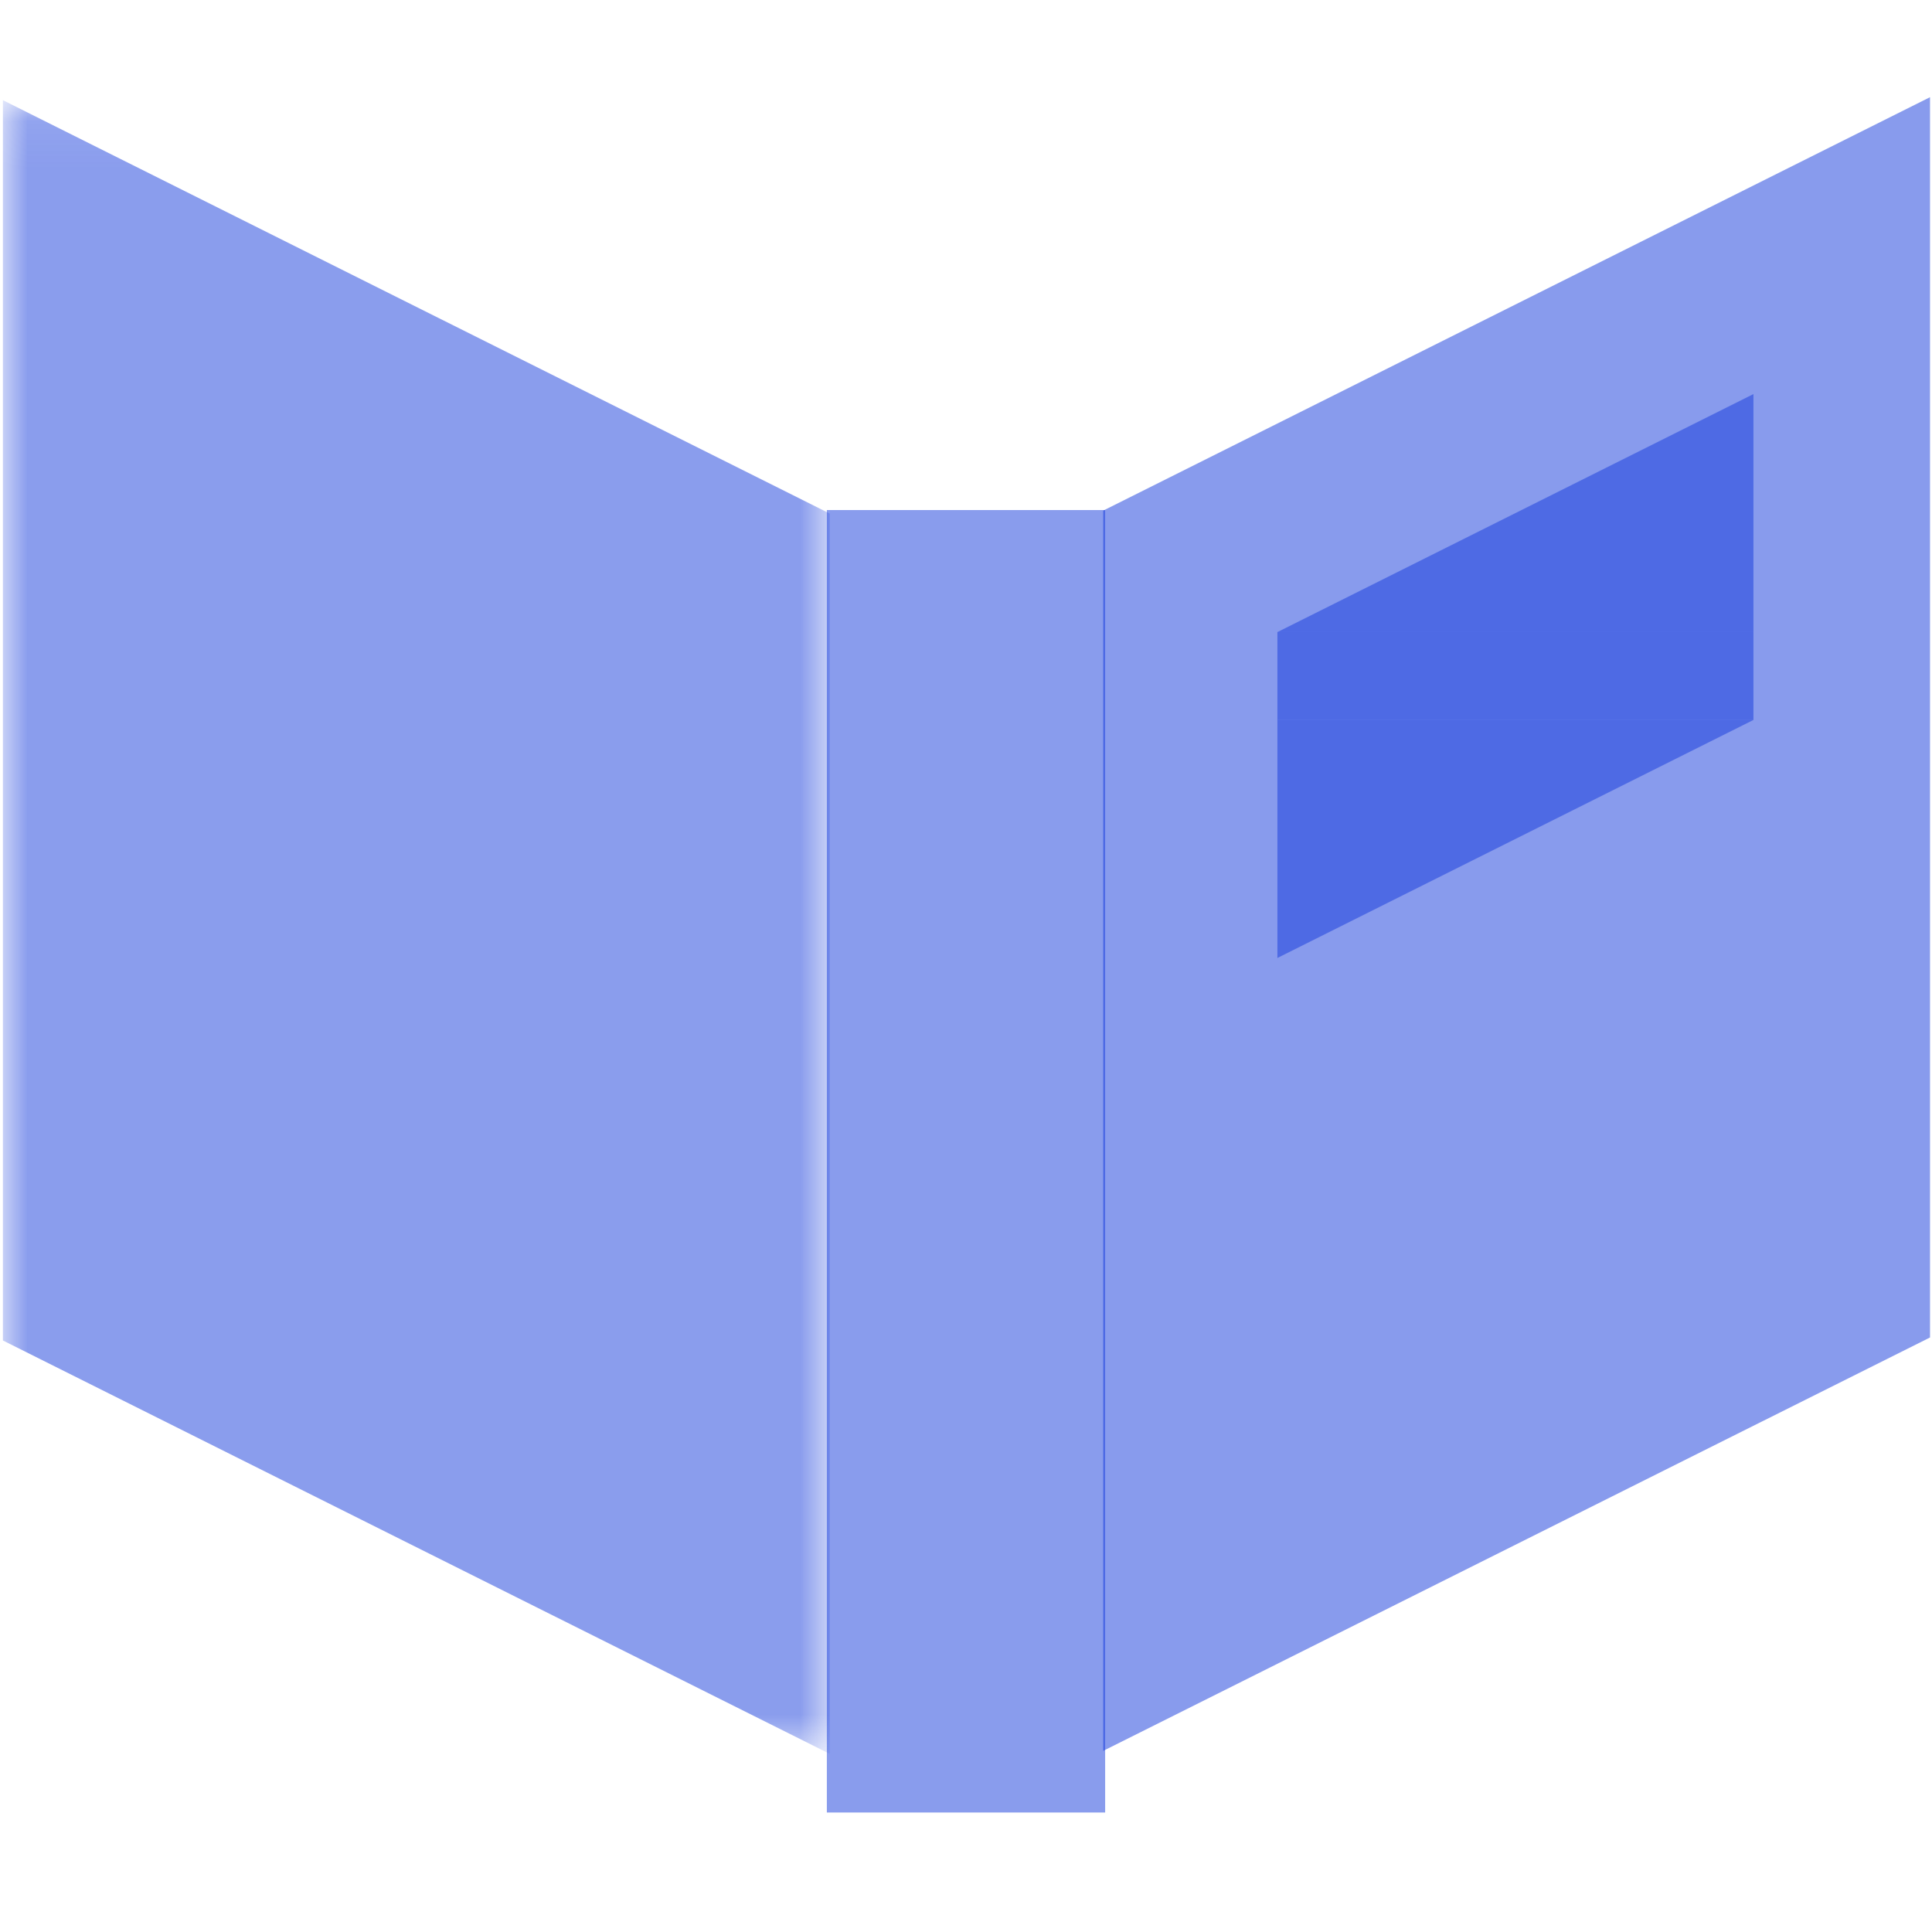 <?xml version="1.0" encoding="UTF-8"?>
<svg width="40px" height="40px" viewBox="0 0 40 40" version="1.1" xmlns="http://www.w3.org/2000/svg" xmlns:xlink="http://www.w3.org/1999/xlink">
    <!-- Generator: Sketch 48.2 (47327) - http://www.bohemiancoding.com/sketch -->
    <title>picto-mots-magiques</title>
    <desc>Created with Sketch.</desc>
    <defs>
        <polygon id="path-1" points="0 0.074 17.119 0.074 17.119 34.312 0 34.312"></polygon>
    </defs>
    <g id="symboles" stroke="none" stroke-width="1" fill="none" fill-rule="evenodd">
        <g id="picto-mots-magiques">
            <g id="Group" transform="translate(0, 2)">
                <polygon id="Fill-1" fill="#143ADB" opacity="0.497" points="17.119 35.526 22.881 35.526 22.881 8.56 17.119 8.56"></polygon>
                <polygon id="Fill-3" fill="#143ADB" opacity="0.505" points="22.84 8.572 22.84 25.691 22.84 34.25 39.959 25.691 39.959 8.572 39.959 0.012"></polygon>
                <polygon id="Fill-5" fill="#143ADB" opacity="0.503" points="26.447 12.906 36.303 12.906 36.303 11.087 26.447 11.087"></polygon>
                <polygon id="Fill-7" fill="#143ADB" opacity="0.503" points="26.447 12.906 26.447 17.834 36.303 12.906"></polygon>
                <polygon id="Fill-9" fill="#143ADB" opacity="0.503" points="36.303 11.087 36.303 6.159 26.447 11.087"></polygon>
                <g id="Group-13" opacity="0.498" transform="translate(0.06, 0)">
                    <mask id="mask-2" fill="white">
                        <use xlink:href="#path-1"></use>
                    </mask>
                    <g id="Clip-12"></g>
                    <polygon id="Fill-11" fill="#143ADB" mask="url(#mask-2)" points="-2e-05 0.074 -2e-05 8.633 -2e-05 25.753 17.119 34.312 17.119 25.753 17.119 8.633"></polygon>
                </g>
            </g>
        </g>
    </g>
</svg>